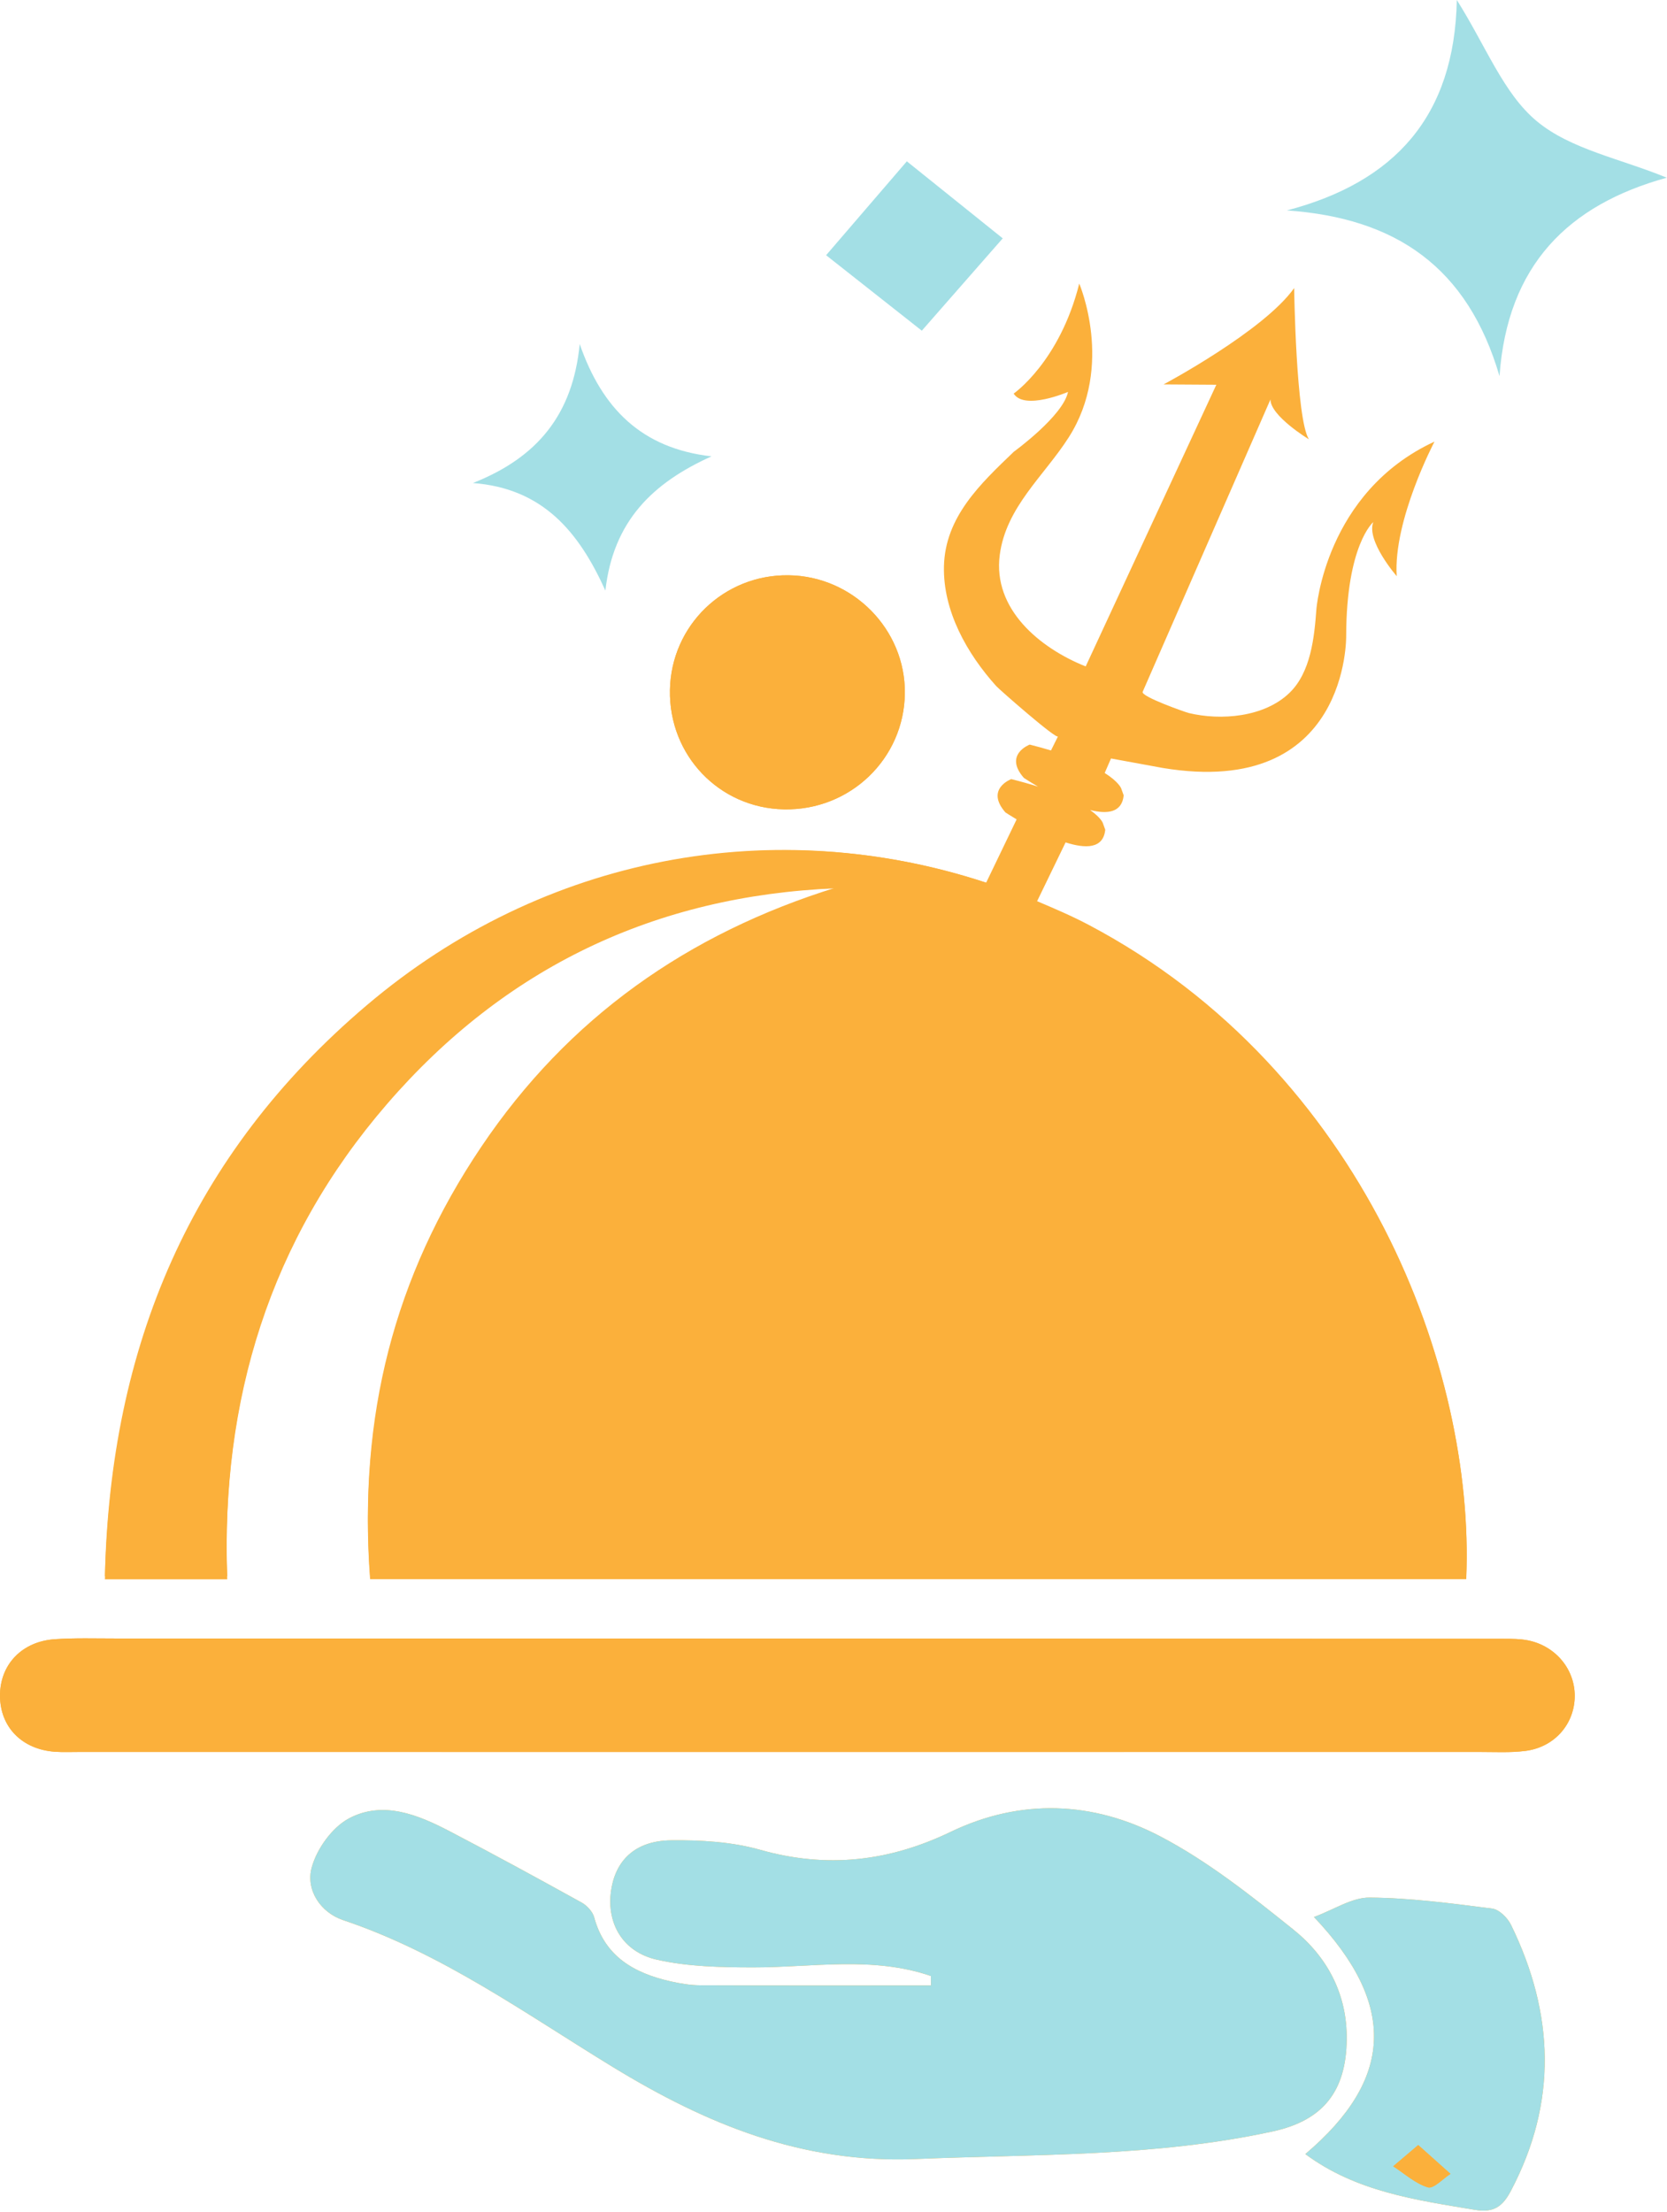 <svg width="251" height="333" viewBox="0 0 251 333" fill="none" xmlns="http://www.w3.org/2000/svg">
<path d="M231.381 18.235C226.363 14.055 223.759 6.98 219.353 -4.74872e-05C219.007 17.5 210.025 27.417 193.771 31.68C210.167 32.82 220.978 40.205 225.781 56.631C226.965 39.879 236.162 30.839 250.966 26.753C243.954 23.873 236.478 22.483 231.381 18.235Z" fill="#A3DFE5"/>
<path d="M107.131 68.707C96.588 67.505 90.643 61.475 87.285 51.797C86.256 62.397 80.929 68.88 71.208 72.721C81.785 73.529 87.176 80.117 91.153 88.913C92.331 78.473 98.237 72.719 107.131 68.707Z" fill="#A3DFE5"/>
<path d="M150.981 35.885C146.408 32.213 140.881 27.77 136.542 24.288C132.51 28.98 127.861 34.389 124.386 38.424C129.004 42.068 134.454 46.367 138.797 49.788C142.734 45.294 147.305 40.08 150.981 35.885Z" fill="#A3DFE5"/>
<path d="M118.741 86.609C108.988 86.48 101.041 94.166 100.873 103.898C100.701 113.72 108.284 121.653 118.037 121.852C127.997 122.053 136.144 114.23 136.243 104.366C136.34 94.76 128.435 86.737 118.741 86.609ZM196.545 324.306C204.217 329.988 213.196 331.218 222.135 332.713C224.915 333.178 226.26 332.17 227.469 329.886C234.547 316.513 234.031 303.15 227.519 289.805C227 288.742 225.723 287.476 224.668 287.342C218.539 286.562 212.376 285.738 206.217 285.689C203.571 285.668 200.912 287.481 197.844 288.614C210.4 301.848 209.789 313.081 196.545 324.306V324.306ZM118.289 263.77C153.136 263.77 187.985 263.772 222.832 263.765C225.103 263.765 227.395 263.892 229.636 263.613C233.908 263.09 236.903 259.789 237.099 255.728C237.301 251.534 234.359 247.82 230.047 246.962C228.875 246.728 227.643 246.728 226.437 246.726C156.745 246.705 87.049 246.689 17.357 246.68C14.327 246.68 11.287 246.584 8.269 246.788C3.288 247.124 -0.007 250.617 1.00986e-05 255.29C0.005 260.009 3.307 263.393 8.293 263.736C9.5 263.818 10.716 263.765 11.928 263.765C47.381 263.765 82.836 263.765 118.289 263.77V263.77ZM140.164 297.496C140.169 297.97 140.173 298.444 140.177 298.918C128.6 298.918 117.023 298.942 105.445 298.893C103.945 298.886 102.421 298.633 100.952 298.3C95.493 297.06 91.068 294.582 89.463 288.658C89.231 287.801 88.385 286.888 87.581 286.442C80.992 282.796 74.38 279.186 67.703 275.705C62.913 273.205 57.668 271.061 52.568 273.757C50.029 275.098 47.712 278.33 46.936 281.156C46.007 284.544 48.261 287.94 51.668 289.084C66.527 294.068 79.107 303.16 92.261 311.189C106.32 319.772 120.745 325.762 137.891 325.05C155.897 324.302 173.939 324.758 191.677 320.886C199.237 319.236 202.681 314.824 202.776 307.092C202.863 300.212 199.84 294.592 194.72 290.486C188.364 285.389 181.856 280.213 174.684 276.465C164.588 271.188 153.7 270.717 143.145 275.796C133.864 280.261 124.504 281.338 114.481 278.501C110.201 277.289 105.532 277.016 101.047 277.066C95.632 277.126 92.603 280.101 91.988 284.813C91.361 289.61 93.765 293.878 98.925 295.045C103.559 296.09 108.476 296.19 113.267 296.202C122.264 296.221 131.335 294.464 140.164 297.496V297.496ZM220.775 237.753C222.057 205.97 205.479 161.424 163.953 139.481C128.436 120.713 86.383 125.117 55.191 151.602C28.74 174.057 16.577 203.296 15.796 237.773H34.213C33.227 210.777 40.617 186.666 58.253 166.242C76.02 145.664 98.657 134.853 125.887 133.736C103.537 140.674 85.527 153.513 72.444 172.966C59.307 192.5 53.949 214.066 55.725 237.753H220.775Z" fill="#FBB03B"/>
<path fill-rule="evenodd" clip-rule="evenodd" d="M163.954 139.258C161.388 137.902 158.786 136.794 156.158 135.679L160.446 126.828C163.455 127.79 166.124 127.808 166.418 124.923L166.04 123.876C166.04 123.876 165.762 123.104 164.132 121.95C166.756 122.612 168.931 122.339 169.194 119.75L168.816 118.695C168.816 118.695 168.48 117.738 166.335 116.375L167.283 114.192L175.084 115.622C203.176 120.271 202.695 95.694 202.695 95.694C202.731 82.007 206.775 78.603 206.775 78.603C205.684 81.446 210.304 86.744 210.304 86.744C209.756 78.314 215.991 66.487 215.991 66.487C199.499 74.112 198.207 91.751 198.207 91.752C197.898 95.95 197.374 101.208 194.155 104.316C190.374 107.975 183.84 108.523 178.976 107.346C178.515 107.232 171.739 104.866 172.052 104.155C172.095 104.052 191.294 60.136 191.294 60.136C191.26 62.603 197.078 66.14 197.078 66.14C195.136 63.046 194.86 43.372 194.86 43.372C190.288 49.839 175.204 57.874 175.204 57.874L183.143 57.924L163.471 100.335C156.551 97.567 149.47 91.715 150.531 83.562C151.476 76.318 157.234 71.631 160.928 65.831C167.812 55.038 162.503 42.698 162.503 42.698C159.548 54.478 152.627 59.256 152.627 59.256C154.247 61.834 160.811 59.004 160.811 59.004C160.067 62.635 152.656 68.007 152.656 68.007C147.628 72.826 142.307 77.819 142.131 85.256C141.974 91.99 145.607 98.416 150.006 103.299C150.458 103.802 159.055 111.355 159.299 110.867C159.296 110.87 158.507 112.456 158.247 112.986C157.26 112.69 156.215 112.394 155.043 112.102C155.043 112.102 151.08 113.584 154.16 117.115C154.16 117.115 155.008 117.678 156.3 118.431C155.103 118.054 153.767 117.675 152.263 117.299C152.263 117.299 148.304 118.779 151.382 122.31C151.382 122.31 152.038 122.744 153.072 123.364L148.48 132.902C116.712 122.424 81.955 128.644 55.191 151.37C28.74 173.826 16.578 202.64 15.796 237.307H34.214C33.227 210.64 40.618 186.434 58.254 166.01C76.02 145.43 98.658 134.738 125.887 133.619C103.536 140.558 85.527 153.232 72.444 172.686C59.307 192.219 53.95 213.307 55.726 237.307H220.775C222.058 206.64 205.479 161.2 163.954 139.258Z" fill="#FBB03B"/>
<path fill-rule="evenodd" clip-rule="evenodd" d="M140.164 297.495C131.335 294.464 122.263 296.222 113.266 296.202C108.475 296.19 103.559 296.09 98.924 295.044C93.764 293.878 91.361 289.611 91.987 284.812C92.603 280.1 95.632 277.127 101.046 277.067C105.531 277.016 110.2 277.29 114.48 278.502C124.504 281.339 133.863 280.26 143.144 275.796C153.699 270.716 164.587 271.188 174.684 276.466C181.856 280.212 188.363 285.39 194.72 290.486C199.84 294.591 202.862 300.211 202.776 307.091C202.682 314.823 199.238 319.236 191.678 320.887C173.939 324.758 155.898 324.302 137.891 325.05C120.746 325.762 106.319 319.771 92.26 311.19C79.107 303.159 66.526 294.068 51.669 289.083C48.261 287.939 46.007 284.543 46.935 281.155C47.711 278.33 50.029 275.098 52.569 273.756C57.669 271.062 62.914 273.204 67.702 275.704C74.379 279.187 80.991 282.796 87.581 286.443C88.386 286.888 89.231 287.8 89.463 288.658C91.069 294.582 95.494 297.06 100.952 298.3C102.42 298.634 103.946 298.886 105.446 298.894C117.023 298.942 128.599 298.918 140.178 298.918C140.174 298.444 140.17 297.97 140.164 297.495Z" fill="#A3DFE5"/>
<path fill-rule="evenodd" clip-rule="evenodd" d="M118.29 263.767C82.836 263.765 47.382 263.765 11.928 263.765C10.716 263.765 9.5 263.818 8.294 263.737C3.307 263.394 0.006 260.01 0 255.291C-0.006 250.618 3.288 247.125 8.268 246.789C11.287 246.583 14.327 246.681 17.358 246.681C87.05 246.689 156.746 246.705 226.438 246.727C227.643 246.729 228.874 246.729 230.046 246.962C234.359 247.819 237.302 251.534 237.098 255.729C236.903 259.79 233.908 263.09 229.636 263.614C227.395 263.893 225.102 263.765 222.832 263.765C187.984 263.771 153.136 263.77 118.29 263.767Z" fill="#FBB03B"/>
<path fill-rule="evenodd" clip-rule="evenodd" d="M213.541 322.947C211.814 324.415 210.794 325.283 209.774 326.148C211.498 327.262 213.11 328.746 214.997 329.318C215.847 329.578 217.249 328.02 218.402 327.286C216.898 325.943 215.394 324.602 213.541 322.947ZM196.545 324.307C209.79 313.082 210.401 301.848 197.845 288.615C200.911 287.48 203.57 285.668 206.218 285.69C212.375 285.739 218.538 286.563 224.669 287.343C225.723 287.475 227.001 288.743 227.518 289.806C234.03 303.15 234.546 316.514 227.469 329.886C226.259 332.171 224.914 333.179 222.134 332.712C213.195 331.218 204.218 329.987 196.545 324.307Z" fill="#A3DFE5"/>
<path fill-rule="evenodd" clip-rule="evenodd" d="M118.741 86.609C128.435 86.737 136.34 94.76 136.243 104.367C136.144 114.231 127.997 122.053 118.037 121.852C108.284 121.653 100.701 113.72 100.873 103.899C101.041 94.167 108.988 86.48 118.741 86.609Z" fill="#FBB03B"/>
<path fill-rule="evenodd" clip-rule="evenodd" d="M213.541 322.947C215.394 324.602 216.898 325.943 218.402 327.286C217.249 328.02 215.848 329.578 214.997 329.318C213.11 328.746 211.498 327.262 209.774 326.148C210.794 325.283 211.814 324.415 213.541 322.947Z" fill="#FBB03B"/>
</svg>
